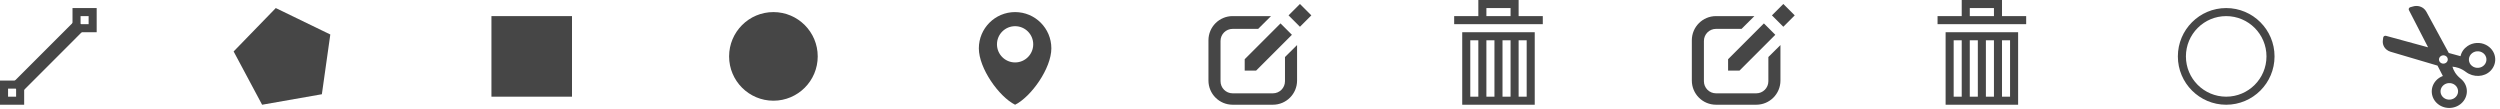 <?xml version="1.0" encoding="UTF-8" standalone="no"?>
<svg
   xmlns:osb="http://www.openswatchbook.org/uri/2009/osb"
   xmlns:dc="http://purl.org/dc/elements/1.1/"
   xmlns:cc="http://creativecommons.org/ns#"
   xmlns:rdf="http://www.w3.org/1999/02/22-rdf-syntax-ns#"
   xmlns:svg="http://www.w3.org/2000/svg"
   xmlns="http://www.w3.org/2000/svg"
   xmlns:xlink="http://www.w3.org/1999/xlink"
   xmlns:sodipodi="http://sodipodi.sourceforge.net/DTD/sodipodi-0.dtd"
   xmlns:inkscape="http://www.inkscape.org/namespaces/inkscape"
   viewBox="0 0 620.629 26.996"
   height="26.996"
   width="620.629"
   id="svg4225"
   version="1.1"
   inkscape:version="0.92.5 (2060ec1f9f, 2020-04-08)"
   sodipodi:docname="spritesheet.svg"
   inkscape:export-filename="/home/fpuga/development/upstream/icarto.Leaflet.draw/src/images/spritesheet-2x.png"
   inkscape:export-xdpi="90"
   inkscape:export-ydpi="90">
  <defs
     id="defs4256">
    <linearGradient
       id="linearGradient6348"
       osb:paint="solid">
      <stop
         style="stop-color:#000000;stop-opacity:1;"
         offset="0"
         id="stop6346" />
    </linearGradient>
  </defs>
  <sodipodi:namedview
     pagecolor="#ffffff"
     bordercolor="#666666"
     borderopacity="1"
     objecttolerance="10"
     gridtolerance="10"
     guidetolerance="10"
     inkscape:pageopacity="0"
     inkscape:pageshadow="2"
     inkscape:window-width="2560"
     inkscape:window-height="1352"
     id="namedview4254"
     showgrid="false"
     inkscape:zoom="5.2407408"
     inkscape:cx="507.41153"
     inkscape:cy="30.934733"
     inkscape:window-x="0"
     inkscape:window-y="27"
     inkscape:window-maximized="1"
     inkscape:current-layer="svg4225" />
  <g
     id="enabled"
     style="fill:#464646;fill-opacity:1"
     transform="translate(-18,-16)">
    <g
       id="polyline"
       style="fill:#464646;fill-opacity:1">
      <path
         d="m 18,36 v 6 h 6 v -6 z m 4,4 h -2 v -2 h 2 z"
         id="path4229"
         inkscape:connector-curvature="0"
         style="fill:#464646;fill-opacity:1" />
      <path
         d="m 36,18 v 6 h 6 v -6 z m 4,4 h -2 v -2 h 2 z"
         id="path4231"
         inkscape:connector-curvature="0"
         style="fill:#464646;fill-opacity:1" />
      <path
         d="m 23.142,39.145 -2.285,-2.29 16,-15.998 2.285,2.285 z"
         id="path4233"
         inkscape:connector-curvature="0"
         style="fill:#464646;fill-opacity:1" />
    </g>
    <path
       id="polygon"
       d="M 100,24.565 97.904,39.395 83.07,42 76,28.773 86.463,18 Z"
       inkscape:connector-curvature="0"
       style="fill:#464646;fill-opacity:1" />
    <path
       id="rectangle"
       d="m 140,20 h 20 v 20 h -20 z"
       inkscape:connector-curvature="0"
       style="fill:#464646;fill-opacity:1" />
    <path
       id="circle"
       d="m 221,30 c 0,6.078 -4.926,11 -11,11 -6.074,0 -11,-4.922 -11,-11 0,-6.074 4.926,-11 11,-11 6.074,0 11,4.926 11,11 z"
       inkscape:connector-curvature="0"
       style="fill:#464646;fill-opacity:1" />
    <path
       id="marker"
       d="m 270,19 c -4.971,0 -9,4.029 -9,9 0,4.971 5.001,12 9,14 4.001,-2 9,-9.029 9,-14 0,-4.971 -4.029,-9 -9,-9 z m 0,12.5 c -2.484,0 -4.5,-2.014 -4.5,-4.5 0,-2.484 2.016,-4.5 4.5,-4.5 2.485,0 4.5,2.016 4.5,4.5 0,2.486 -2.015,4.5 -4.5,4.5 z"
       inkscape:connector-curvature="0"
       style="fill:#464646;fill-opacity:1" />
    <g
       id="edit"
       style="fill:#464646;fill-opacity:1">
      <path
         d="m 337,30.156 v 0.407 5.604 c 0,1.658 -1.344,3 -3,3 h -10 c -1.655,0 -3,-1.342 -3,-3 v -10 c 0,-1.657 1.345,-3 3,-3 h 6.345 l 3.19,-3.17 H 324 c -3.313,0 -6,2.687 -6,6 v 10 c 0,3.313 2.687,6 6,6 h 10 c 3.314,0 6,-2.687 6,-6 v -8.809 l -3,2.968"
         id="path4240"
         inkscape:connector-curvature="0"
         style="fill:#464646;fill-opacity:1" />
      <path
         d="m 338.72,24.637 -8.892,8.892 H 327 V 30.7 l 8.89,-8.89 z"
         id="path4242"
         inkscape:connector-curvature="0"
         style="fill:#464646;fill-opacity:1" />
      <path
         d="m 338.697,17.826 h 4 v 4 h -4 z"
         transform="rotate(-134.99,340.703,19.817)"
         id="path4244"
         inkscape:connector-curvature="0"
         style="fill:#464646;fill-opacity:1" />
    </g>
    <g
       id="remove"
       style="fill:#464646;fill-opacity:1">
      <path
         d="m 381,42 h 18 V 24 h -18 z m 14,-16 h 2 v 14 h -2 z m -4,0 h 2 v 14 h -2 z m -4,0 h 2 v 14 h -2 z m -4,0 h 2 v 14 h -2 z"
         id="path4247"
         inkscape:connector-curvature="0"
         style="fill:#464646;fill-opacity:1" />
      <path
         d="m 395,20 v -4 h -10 v 4 h -6 v 2 h 22 v -2 z m -2,0 h -6 v -2 h 6 z"
         id="path4249"
         inkscape:connector-curvature="0"
         style="fill:#464646;fill-opacity:1" />
    </g>
  </g>
  <g
     id="disabled"
     transform="translate(102,-16)"
     style="fill:#bbbbbb">
    <use
       xlink:href="#edit"
       id="edit-disabled"
       x="0"
       y="0"
       width="100%"
       height="100%" />
    <use
       xlink:href="#remove"
       id="remove-disabled"
       x="0"
       y="0"
       width="100%"
       height="100%" />
  </g>
  <path
     style="fill:none;stroke:#464646;stroke-width:2;stroke-miterlimit:4;stroke-dasharray:none;stroke-opacity:1"
     id="circle-3"
     d="m 563.657,14 c 0,6.078 -4.926,11 -11,11 -6.074,0 -11,-4.922 -11,-11 0,-6.074 4.926,-11 11,-11 6.074,0 11,4.926 11,11 z"
     inkscape:connector-curvature="0" />
  <g
     transform="matrix(0.033,-0.037,0.039,0.031,586.477,14.979)"
     id="g3946"
     style="fill:#464646;fill-opacity:1">
    <g
       id="g3944"
       style="fill:#464646;fill-opacity:1">
      <path
         inkscape:connector-curvature="0"
         d="m 446.102,408.415 c -6.521,-31.26 -30.876,-56.531 -62.065,-64.385 -21.334,-5.354 -42.773,-2.656 -61.565,7.604 L 298.4,297.208 390.517,76.144 c 2.771,-6.656 4.167,-13.667 4.167,-20.844 0,-18.156 -9.021,-35.01 -24.126,-45.083 L 357.932,1.8 c -2.625,-1.76 -5.896,-2.26 -8.896,-1.365 -3.021,0.875 -5.5,3.042 -6.771,5.927 L 256.013,201.375 169.758,6.363 c -1.271,-2.885 -3.75,-5.052 -6.771,-5.927 -3.021,-0.896 -6.292,-0.396 -8.896,1.365 l -12.625,8.417 C 126.361,20.29 117.34,37.144 117.34,55.3 c 0,7.177 1.396,14.187 4.167,20.844 l 92.114,221.083 -24.091,54.417 c -12.396,-6.771 -26.084,-10.302 -40.189,-10.302 -47.064,0 -85.337,38.281 -85.337,85.333 0,47.052 38.272,85.333 85.337,85.333 47.064,0 85.337,-38.281 85.337,-85.333 0,-31.553 10.326,-54.621 21.32,-70.391 10.688,15.298 20.671,37.202 21.307,67.349 1,47.188 36.522,85.948 80.836,88.26 1.542,0.073 3.063,0.115 4.563,0.115 25.022,0 48.439,-10.729 64.815,-29.844 17.375,-20.28 24.146,-47.166 18.583,-73.749 z m -296.764,60.927 c -23.521,0 -42.667,-19.135 -42.667,-42.667 0,-23.532 19.146,-42.667 42.667,-42.667 23.521,0 42.667,19.135 42.667,42.667 0,23.532 -19.146,42.667 -42.667,42.667 z M 256.004,320.009 c -11.771,0 -21.333,-9.573 -21.333,-21.333 0,-11.76 9.563,-21.333 21.333,-21.333 11.771,0 21.333,9.573 21.333,21.333 0,11.76 -9.562,21.333 -21.333,21.333 z m 106.667,149.333 c -23.521,0 -42.667,-19.135 -42.667,-42.667 0,-23.532 19.146,-42.667 42.667,-42.667 23.521,0 42.667,19.135 42.667,42.667 0,23.532 -19.146,42.667 -42.667,42.667 z"
         id="path3942"
         style="fill:#464646;fill-opacity:1" />
    </g>
  </g>
  <g
     transform="matrix(0.026,0,0,0.026,606.726,11.332)"
     id="g3948"
     style="fill:#464646;fill-opacity:1" />
  <g
     transform="matrix(0.026,0,0,0.026,606.726,11.332)"
     id="g3950"
     style="fill:#464646;fill-opacity:1" />
  <g
     transform="matrix(0.026,0,0,0.026,606.726,11.332)"
     id="g3952"
     style="fill:#464646;fill-opacity:1" />
  <g
     transform="matrix(0.026,0,0,0.026,606.726,11.332)"
     id="g3954"
     style="fill:#464646;fill-opacity:1" />
  <g
     transform="matrix(0.026,0,0,0.026,606.726,11.332)"
     id="g3956"
     style="fill:#464646;fill-opacity:1" />
  <g
     transform="matrix(0.026,0,0,0.026,606.726,11.332)"
     id="g3958"
     style="fill:#464646;fill-opacity:1" />
  <g
     transform="matrix(0.026,0,0,0.026,606.726,11.332)"
     id="g3960"
     style="fill:#464646;fill-opacity:1" />
  <g
     transform="matrix(0.026,0,0,0.026,606.726,11.332)"
     id="g3962"
     style="fill:#464646;fill-opacity:1" />
  <g
     transform="matrix(0.026,0,0,0.026,606.726,11.332)"
     id="g3964"
     style="fill:#464646;fill-opacity:1" />
  <g
     transform="matrix(0.026,0,0,0.026,606.726,11.332)"
     id="g3966"
     style="fill:#464646;fill-opacity:1" />
  <g
     transform="matrix(0.026,0,0,0.026,606.726,11.332)"
     id="g3968"
     style="fill:#464646;fill-opacity:1" />
  <g
     transform="matrix(0.026,0,0,0.026,606.726,11.332)"
     id="g3970"
     style="fill:#464646;fill-opacity:1" />
  <g
     transform="matrix(0.026,0,0,0.026,606.726,11.332)"
     id="g3972"
     style="fill:#464646;fill-opacity:1" />
  <g
     transform="matrix(0.026,0,0,0.026,606.726,11.332)"
     id="g3974"
     style="fill:#464646;fill-opacity:1" />
  <g
     transform="matrix(0.026,0,0,0.026,606.726,11.332)"
     id="g3976"
     style="fill:#464646;fill-opacity:1" />
</svg>
